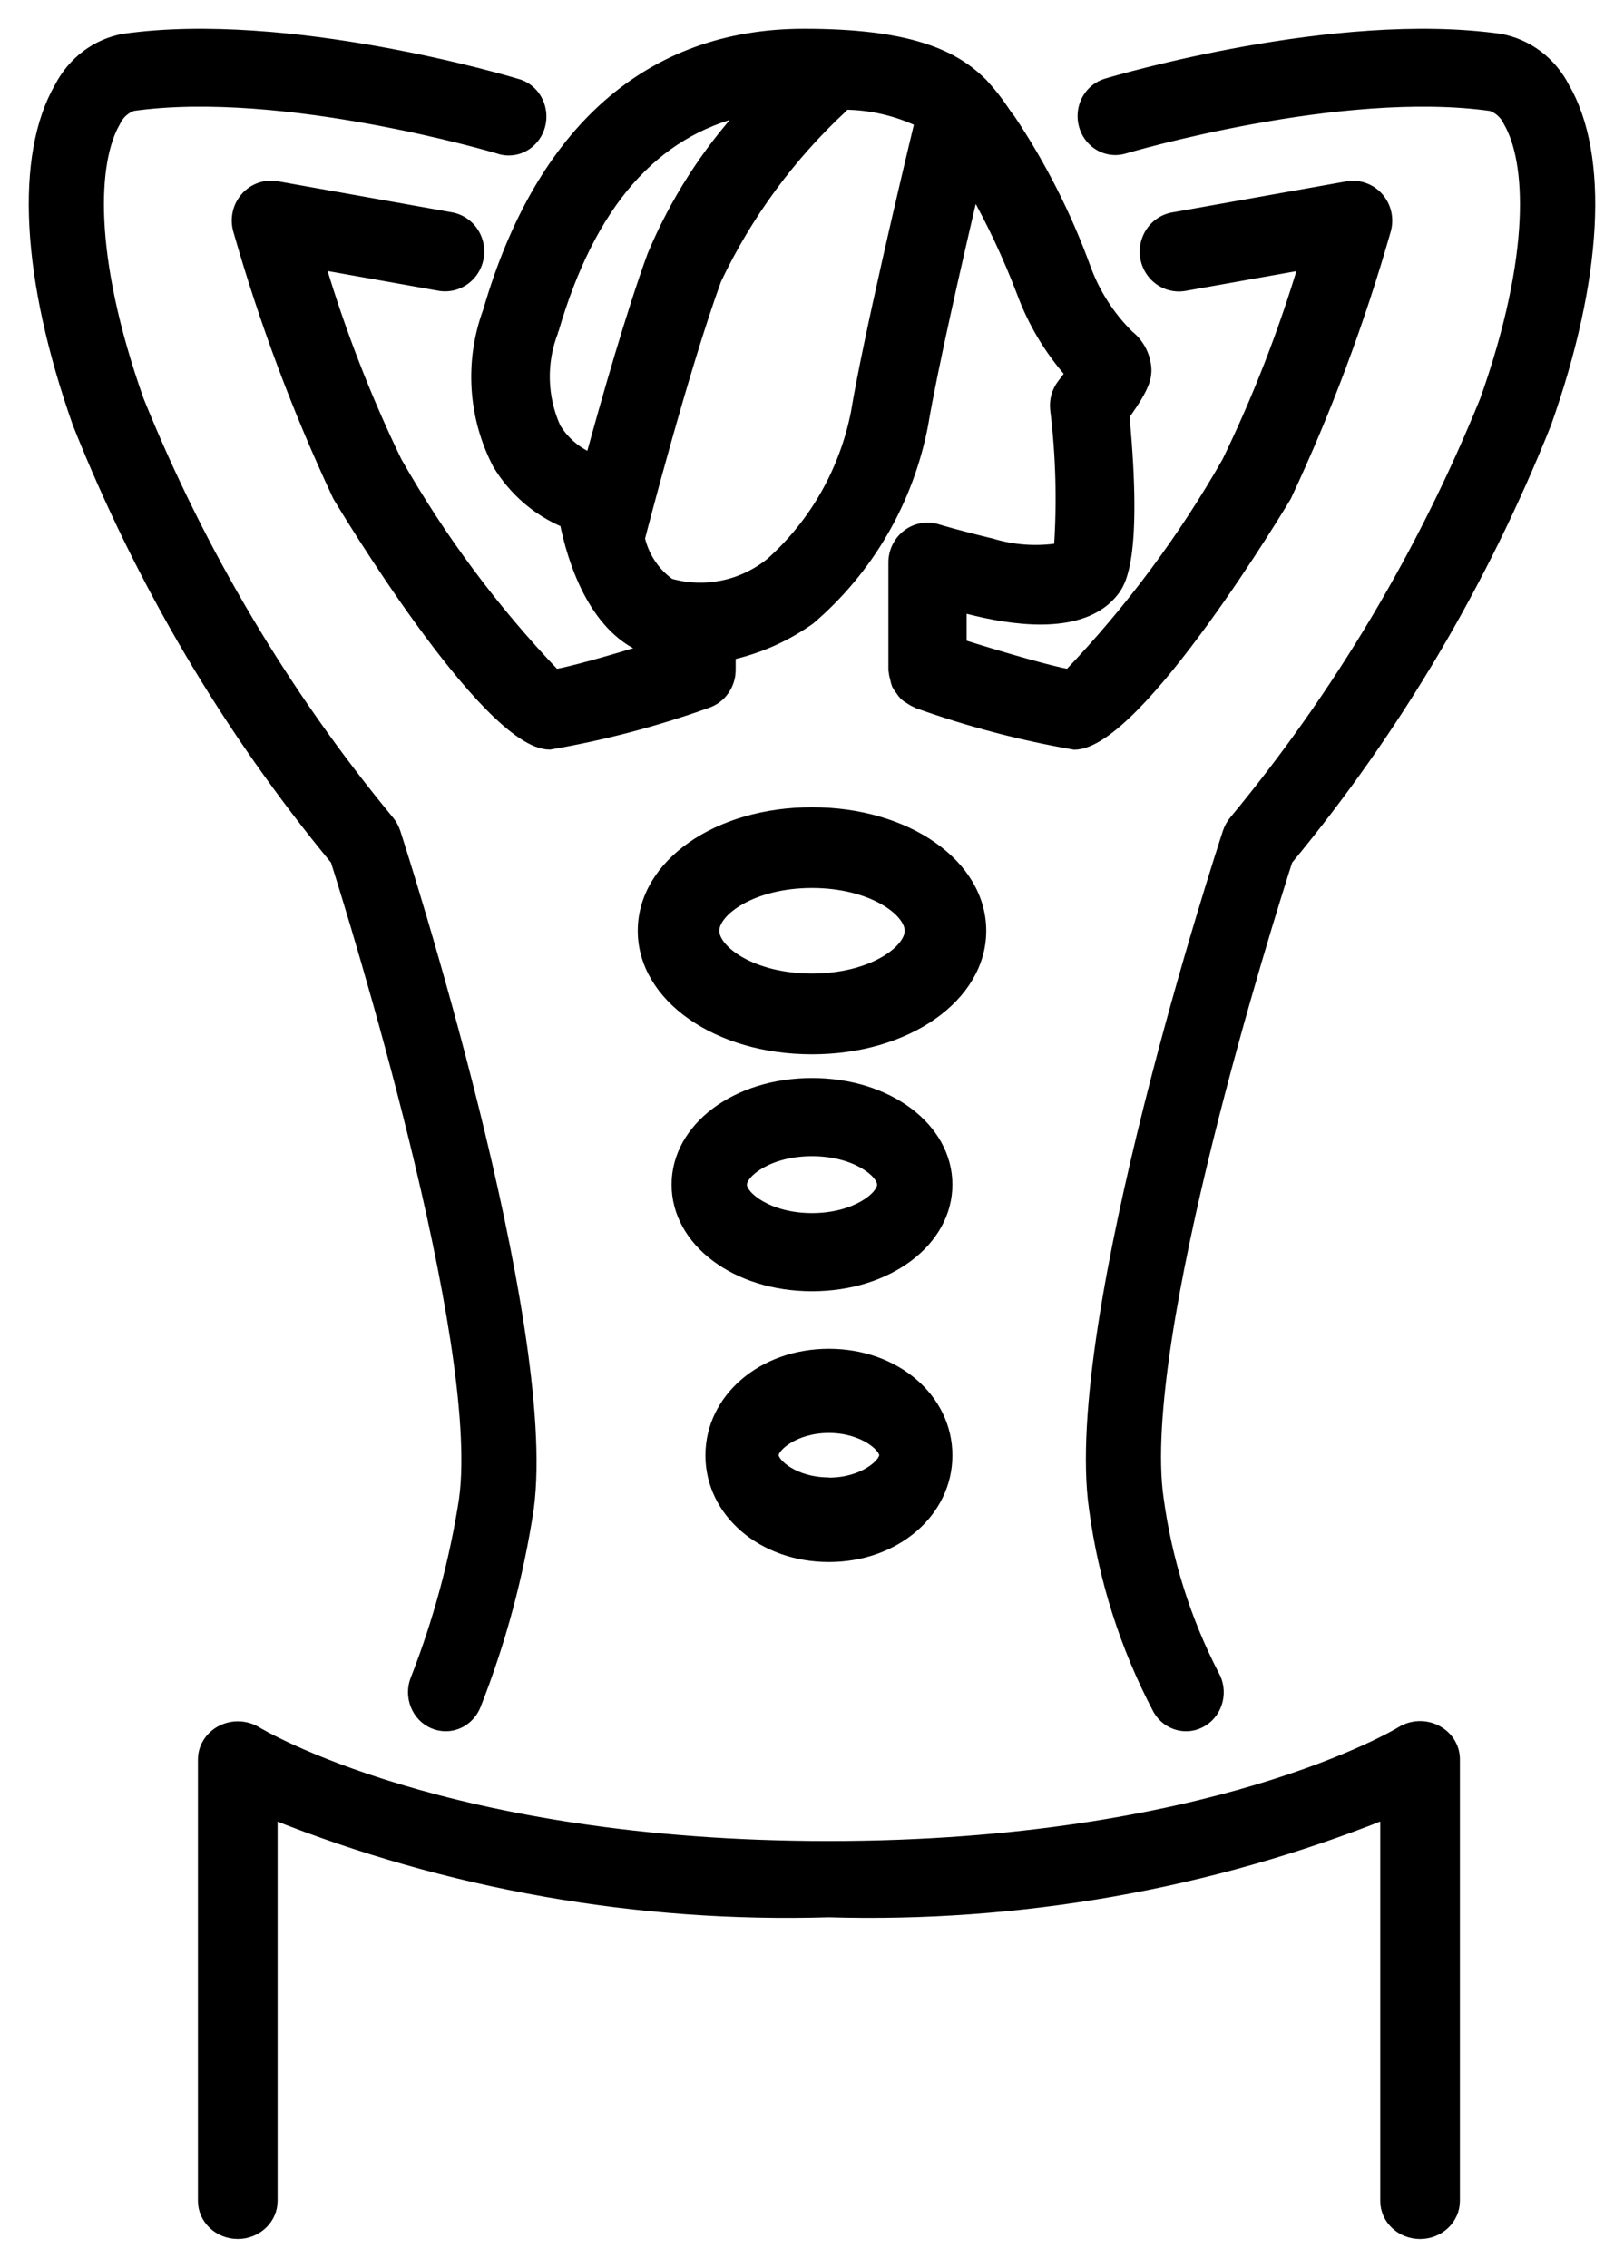 <svg xmlns="http://www.w3.org/2000/svg" width="48" height="67" viewBox="0 0 48 67">
    <g fill="none" fill-rule="evenodd">
        <g fill="#000" fill-rule="nonzero" stroke="#000" stroke-width=".3">
            <g>
                <g>
                    <g>
                        <g>
                            <path d="M13.713 12.721c.466.771 1.16 1.372 1.982 1.717.217 1.073.82 3.074 2.348 3.706.034.015.07.018.106.032-1.145.353-2.265.666-2.738.747-1.808-1.89-3.38-4-4.68-6.284-.908-1.875-1.665-3.822-2.262-5.822l3.484.62c.36.075.731-.055.97-.34.238-.284.305-.678.176-1.028-.13-.35-.435-.6-.799-.654l-5.119-.912c-.344-.06-.694.064-.926.33-.232.266-.313.635-.213.976.77 2.696 1.754 5.324 2.943 7.857.043.074 4.38 7.331 6.264 7.331 1.579-.272 3.133-.681 4.644-1.222.418-.137.7-.532.701-.98v-.445c.842-.188 1.64-.543 2.346-1.045 1.73-1.473 2.912-3.507 3.344-5.762.27-1.61.995-4.792 1.499-6.932.545.97 1.018 1.98 1.416 3.023.326.884.811 1.698 1.431 2.4-.073.104-.155.213-.232.313-.162.21-.237.477-.21.742.168 1.363.206 2.738.112 4.108-.663.104-1.34.057-1.982-.137-1.004-.241-1.6-.42-1.613-.426-.305-.093-.635-.034-.89.16-.256.193-.407.499-.407.823v3.182l.01.045c.005.071.02.142.041.21.011.061.028.12.05.179.03.056.067.11.107.16.035.055.075.106.119.153.046.04.096.073.149.103.058.042.12.077.185.105.015 0 .025.018.04.023 1.512.541 3.066.95 4.645 1.223 1.881 0 6.22-7.256 6.264-7.331 1.188-2.533 2.171-5.16 2.94-7.856.1-.341.02-.71-.213-.976-.232-.266-.582-.39-.926-.33l-5.12.912c-.363.053-.668.304-.798.654-.13.35-.062.744.176 1.028.239.285.61.415.97.34l3.484-.62c-.597 1.998-1.354 3.944-2.262 5.817-1.3 2.283-2.871 4.393-4.679 6.284-.537-.093-1.881-.478-3.169-.882v-1.095l.434.105c1.389.333 3.219.501 4.06-.57.182-.23.722-.917.317-5.202.65-.89.65-1.157.65-1.369-.021-.392-.208-.756-.513-.998-.577-.568-1.02-1.262-1.294-2.03-.563-1.542-1.308-3.008-2.218-4.366-.076-.09-.143-.192-.214-.296-.163-.241-.342-.47-.538-.684-.042-.054-.09-.103-.143-.147C27.139.594 25.798 0 22.785 0h-.028c-4.55 0-7.777 2.837-9.33 8.188-.55 1.483-.446 3.135.286 4.533zm10.585-1.52c-.341 1.714-1.225 3.267-2.516 4.421-.838.682-1.948.912-2.982.618-.451-.32-.77-.8-.892-1.347 0-.017.015-.03.02-.046.011-.049 1.281-4.951 2.245-7.587.914-1.923 2.183-3.65 3.735-5.087.026-.025.037-.056.06-.082.766.007 1.522.181 2.217.51-.42 1.747-1.53 6.439-1.887 8.6h0zm-8.94-2.43c1.09-3.75 2.957-5.878 5.656-6.502-1.148 1.252-2.072 2.7-2.732 4.275-.628 1.72-1.358 4.277-1.825 5.987-.427-.181-.788-.494-1.032-.894-.409-.906-.433-1.943-.066-2.867h0z" transform="translate(-846 -3265) translate(0 2766) translate(135 462) translate(600) translate(112 38)"/>
                            <path d="M45.238 1.573C44.848.82 44.146.294 43.334.148c-4.841-.686-11.35 1.234-11.623 1.317-.336.095-.596.37-.682.72-.085.35.018.721.27.97.252.25.614.338.947.233.062-.018 6.38-1.887 10.826-1.257.227.078.413.25.515.474.667 1.149.834 3.912-.695 8.218-1.833 4.515-4.334 8.706-7.411 12.422-.084.1-.148.214-.19.339-.194.59-4.736 14.497-3.956 19.975.277 2.088.918 4.106 1.893 5.955.274.474.867.628 1.324.343.457-.285.605-.9.33-1.374-.838-1.625-1.394-3.39-1.64-5.216-.668-4.687 3.278-17.186 3.815-18.854 3.191-3.852 5.771-8.206 7.644-12.898 1.52-4.284 1.715-7.912.537-9.942zM23 23c-2.804 0-5 1.538-5 3.5s2.2 3.5 5 3.5 5-1.537 5-3.5-2.196-3.5-5-3.5zm0 4.914c-1.766 0-2.89-.834-2.89-1.414s1.124-1.414 2.89-1.414 2.89.834 2.89 1.414-1.125 1.414-2.89 1.414zM23 31c-2.243 0-4 1.318-4 3s1.757 3 4 3c2.243 0 4-1.318 4-3s-1.757-3-4-3zm0 3.991c-1.284 0-2.074-.641-2.074-.991s.786-.991 2.074-.991c1.288 0 2.074.641 2.074.991s-.786.991-2.074.991zM23.5 39c-1.963 0-3.5 1.316-3.5 3s1.537 3 3.5 3c1.962 0 3.5-1.316 3.5-3s-1.538-3-3.5-3zm0 3.801c-1.018 0-1.637-.56-1.637-.807s.621-.807 1.636-.807 1.638.562 1.638.807c0 .246-.619.813-1.638.813v-.006z" transform="translate(-846 -3265) translate(0 2766) translate(135 462) translate(600) translate(112 38)"/>
                            <path d="M41.46 50.118c-.332-.172-.737-.155-1.052.043-.054.034-5.572 3.382-16.92 3.382-11.347 0-16.842-3.347-16.89-3.373-.316-.199-.72-.217-1.054-.047-.334.17-.543.5-.544.859v13.042c0 .54.46.976 1.028.976.567 0 1.027-.437 1.027-.976V52.6c5.195 2.075 10.8 3.063 16.433 2.896 5.641.165 11.254-.823 16.457-2.899v11.428c0 .54.46.976 1.027.976.568 0 1.028-.437 1.028-.976V50.975c0-.358-.208-.687-.54-.857h0z" transform="translate(-846 -3265) translate(0 2766) translate(135 462) translate(600) translate(112 38)"/>
                            <path d="M12.72 43.28c-.282 1.827-.764 3.614-1.435 5.328-.1.245-.101.52-.005.767.096.246.282.443.518.546.119.052.247.079.376.079.386 0 .735-.24.886-.61.741-1.876 1.268-3.836 1.57-5.84.722-5.478-3.753-19.373-3.944-19.963-.042-.126-.106-.242-.19-.342-3.072-3.715-5.567-7.906-7.394-12.422-1.525-4.307-1.358-7.074-.693-8.22.101-.224.287-.395.513-.473 4.423-.627 10.734 1.239 10.795 1.257.337.124.713.043.975-.21.262-.252.368-.635.275-.994-.093-.36-.37-.635-.718-.716-.274-.086-6.765-2.003-11.59-1.32-.81.146-1.51.672-1.899 1.425-1.175 2.034-.98 5.658.535 9.942 1.868 4.693 4.441 9.047 7.623 12.9.53 1.673 4.42 14.158 3.802 18.866z" transform="translate(-846 -3265) translate(0 2766) translate(135 462) translate(600) translate(112 38)"/>
                        </g>
                    </g>
                </g>
            </g>
        </g>
    </g>
</svg>
